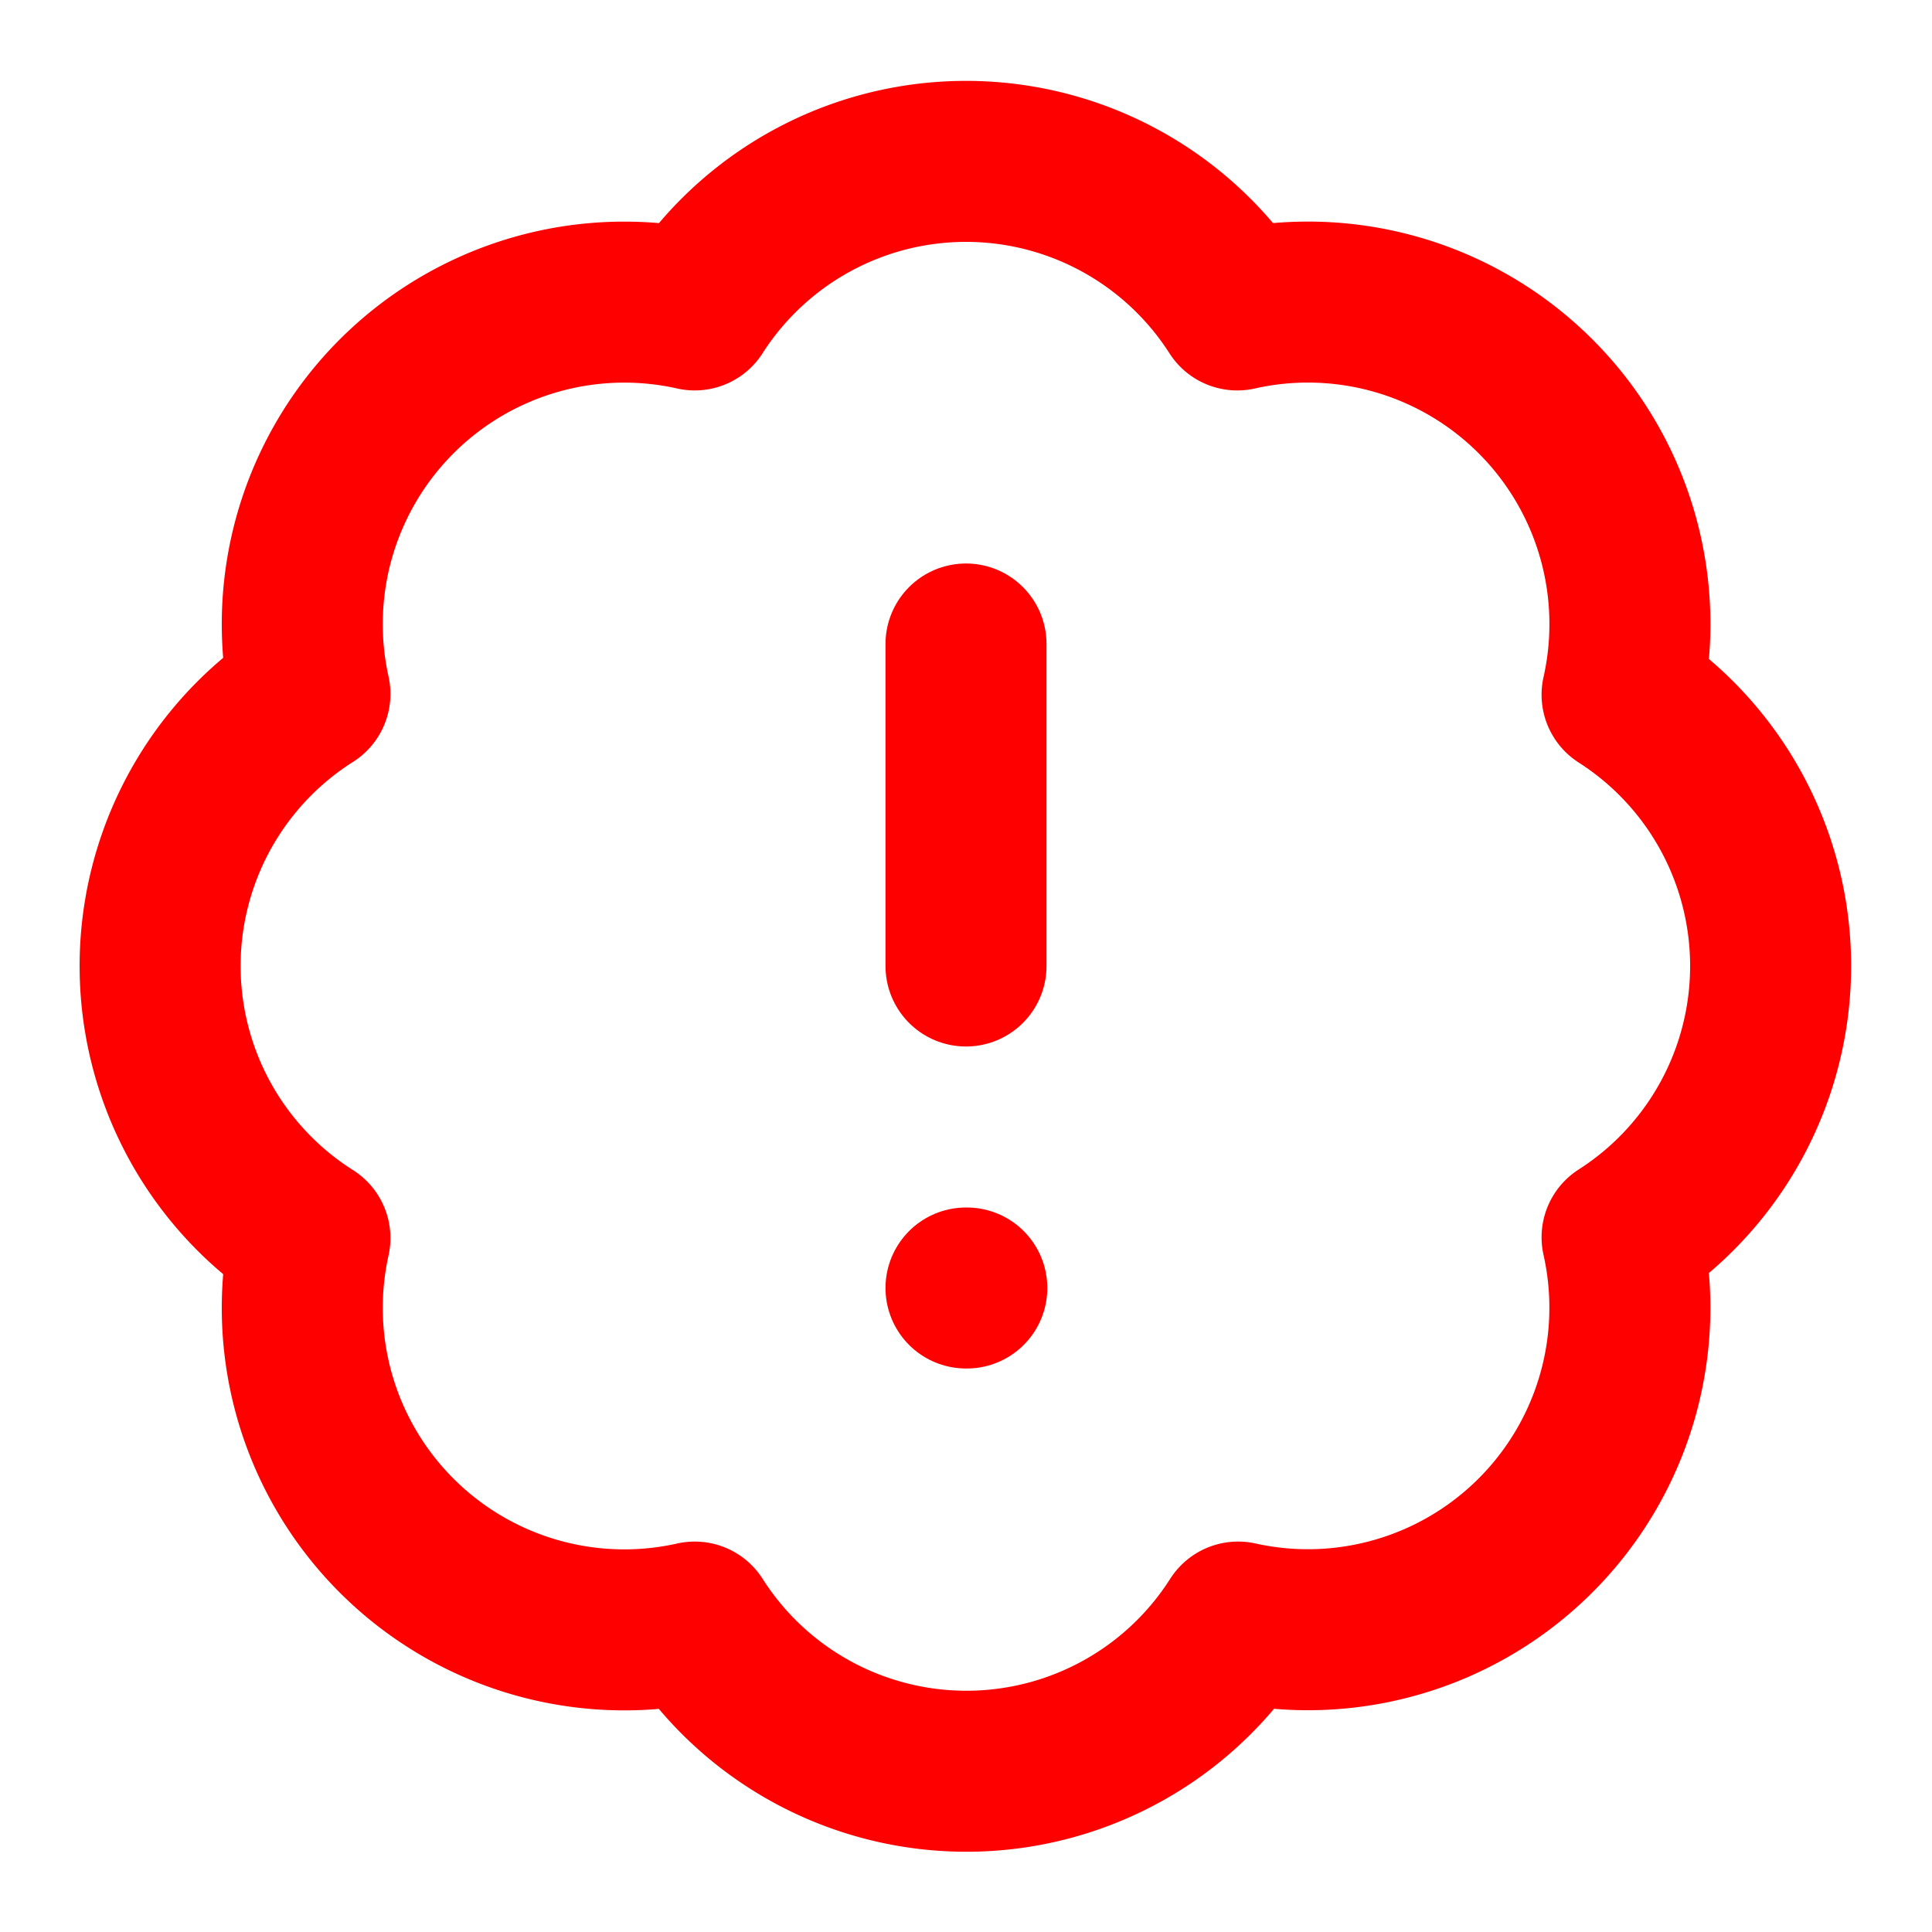 <svg xmlns="http://www.w3.org/2000/svg" width="24" height="24" viewBox="0 0 24 24" fill="none"
    stroke="red" stroke-width="2" stroke-linecap="round" stroke-linejoin="round"
    class="lucide lucide-badge-alert-icon lucide-badge-alert">
    <path
        d="M3.85 8.62a4 4 0 0 1 4.78-4.77 4 4 0 0 1 6.74 0 4 4 0 0 1 4.78 4.78 4 4 0 0 1 0 6.74 4 4 0 0 1-4.77 4.78 4 4 0 0 1-6.75 0 4 4 0 0 1-4.78-4.77 4 4 0 0 1 0-6.76Z" />
    <line x1="12" x2="12" y1="8" y2="12" />
    <line x1="12" x2="12.01" y1="16" y2="16" />
</svg>
